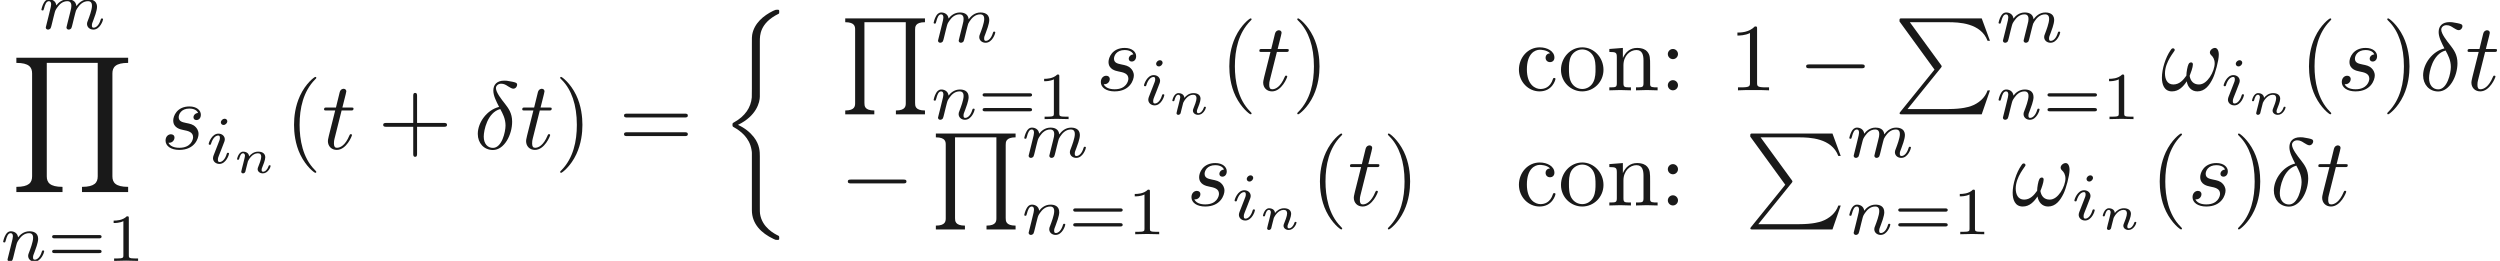 <ns0:svg xmlns:ns0="http://www.w3.org/2000/svg" xmlns:ns1="http://www.w3.org/1999/xlink" height="27.09pt" readme2tex:offset="0" version="1.1" viewBox="7.323 -60.045 259.586 27.09" width="259.586pt" xmlns:readme2tex="http://github.com/leegao/readme2tex/">
<ns0:defs>
<ns0:path d="M6.565 -2.291C6.735 -2.291 6.914 -2.291 6.914 -2.491S6.735 -2.69 6.565 -2.69H1.176C1.006 -2.69 0.827 -2.69 0.827 -2.491S1.006 -2.291 1.176 -2.291H6.565Z" id="g0-0" />
<ns0:path d="M2.63 -4.354C1.385 -4.055 0.418 -2.76 0.418 -1.554C0.418 -0.598 1.056 0.12 1.993 0.12C3.158 0.12 3.985 -1.445 3.985 -2.819C3.985 -3.726 3.587 -4.224 3.248 -4.672C2.889 -5.121 2.301 -5.868 2.301 -6.306C2.301 -6.526 2.501 -6.765 2.849 -6.765C3.148 -6.765 3.347 -6.635 3.557 -6.496C3.756 -6.376 3.955 -6.247 4.105 -6.247C4.354 -6.247 4.503 -6.486 4.503 -6.645C4.503 -6.864 4.344 -6.894 3.985 -6.974C3.467 -7.083 3.328 -7.083 3.168 -7.083C2.391 -7.083 2.032 -6.655 2.032 -6.057C2.032 -5.519 2.321 -4.961 2.63 -4.354ZM2.75 -4.134C2.999 -3.676 3.298 -3.138 3.298 -2.421C3.298 -1.763 2.919 -0.1 1.993 -0.1C1.445 -0.1 1.036 -0.518 1.036 -1.275C1.036 -1.903 1.405 -3.776 2.75 -4.134Z" id="g1-14" />
<ns0:path d="M6.027 -3.706C6.027 -4.154 5.848 -4.403 5.629 -4.403C5.37 -4.403 5.101 -4.164 5.101 -3.935C5.101 -3.836 5.151 -3.726 5.25 -3.636C5.42 -3.487 5.599 -3.218 5.599 -2.8C5.599 -2.401 5.41 -1.833 5.101 -1.375C4.802 -0.946 4.433 -0.608 3.965 -0.608C3.397 -0.608 3.088 -0.966 2.999 -1.504C3.108 -1.763 3.337 -2.401 3.337 -2.68C3.337 -2.8 3.288 -2.899 3.158 -2.899C3.078 -2.899 2.969 -2.879 2.889 -2.73C2.78 -2.531 2.66 -1.883 2.66 -1.524C2.331 -1.056 1.933 -0.608 1.305 -0.608C0.648 -0.608 0.438 -1.196 0.438 -1.753C0.438 -2.999 1.455 -4.045 1.455 -4.174C1.455 -4.284 1.375 -4.364 1.265 -4.364C1.136 -4.364 1.066 -4.234 1.006 -4.144C0.498 -3.407 0.12 -2.222 0.12 -1.315C0.12 -0.628 0.349 0.11 1.166 0.11C1.873 0.11 2.341 -0.389 2.7 -0.936C2.79 -0.359 3.178 0.11 3.796 0.11C4.573 0.11 5.051 -0.498 5.41 -1.245C5.649 -1.733 6.027 -3.088 6.027 -3.706Z" id="g1-33" />
<ns0:path d="M3.895 -3.726C3.616 -3.716 3.417 -3.497 3.417 -3.278C3.417 -3.138 3.507 -2.989 3.726 -2.989S4.184 -3.158 4.184 -3.547C4.184 -3.995 3.756 -4.403 2.999 -4.403C1.684 -4.403 1.315 -3.387 1.315 -2.949C1.315 -2.172 2.052 -2.022 2.341 -1.963C2.859 -1.863 3.377 -1.753 3.377 -1.205C3.377 -0.946 3.148 -0.11 1.953 -0.11C1.813 -0.11 1.046 -0.11 0.817 -0.638C1.196 -0.588 1.445 -0.887 1.445 -1.166C1.445 -1.395 1.285 -1.514 1.076 -1.514C0.817 -1.514 0.518 -1.305 0.518 -0.857C0.518 -0.289 1.086 0.11 1.943 0.11C3.557 0.11 3.945 -1.096 3.945 -1.544C3.945 -1.903 3.756 -2.152 3.636 -2.271C3.367 -2.55 3.078 -2.6 2.64 -2.69C2.281 -2.77 1.883 -2.839 1.883 -3.288C1.883 -3.577 2.122 -4.184 2.999 -4.184C3.248 -4.184 3.746 -4.115 3.895 -3.726Z" id="g1-115" />
<ns0:path d="M2.052 -3.985H2.989C3.188 -3.985 3.288 -3.985 3.288 -4.184C3.288 -4.294 3.188 -4.294 3.009 -4.294H2.132C2.491 -5.709 2.54 -5.908 2.54 -5.968C2.54 -6.137 2.421 -6.237 2.252 -6.237C2.222 -6.237 1.943 -6.227 1.853 -5.878L1.465 -4.294H0.528C0.329 -4.294 0.229 -4.294 0.229 -4.105C0.229 -3.985 0.309 -3.985 0.508 -3.985H1.385C0.667 -1.156 0.628 -0.986 0.628 -0.807C0.628 -0.269 1.006 0.11 1.544 0.11C2.56 0.11 3.128 -1.345 3.128 -1.425C3.128 -1.524 3.049 -1.524 3.009 -1.524C2.919 -1.524 2.909 -1.494 2.859 -1.385C2.431 -0.349 1.903 -0.11 1.564 -0.11C1.355 -0.11 1.255 -0.239 1.255 -0.568C1.255 -0.807 1.275 -0.877 1.315 -1.046L2.052 -3.985Z" id="g1-116" />
<ns0:path d="M3.298 2.391C3.298 2.361 3.298 2.341 3.128 2.172C1.883 0.917 1.564 -0.966 1.564 -2.491C1.564 -4.224 1.943 -5.958 3.168 -7.203C3.298 -7.323 3.298 -7.342 3.298 -7.372C3.298 -7.442 3.258 -7.472 3.198 -7.472C3.098 -7.472 2.202 -6.795 1.614 -5.529C1.106 -4.433 0.986 -3.328 0.986 -2.491C0.986 -1.714 1.096 -0.508 1.644 0.618C2.242 1.843 3.098 2.491 3.198 2.491C3.258 2.491 3.298 2.461 3.298 2.391Z" id="g4-40" />
<ns0:path d="M2.879 -2.491C2.879 -3.268 2.77 -4.473 2.222 -5.599C1.624 -6.824 0.767 -7.472 0.667 -7.472C0.608 -7.472 0.568 -7.432 0.568 -7.372C0.568 -7.342 0.568 -7.323 0.757 -7.143C1.733 -6.157 2.301 -4.573 2.301 -2.491C2.301 -0.787 1.933 0.966 0.697 2.222C0.568 2.341 0.568 2.361 0.568 2.391C0.568 2.451 0.608 2.491 0.667 2.491C0.767 2.491 1.664 1.813 2.252 0.548C2.76 -0.548 2.879 -1.654 2.879 -2.491Z" id="g4-41" />
<ns0:path d="M4.075 -2.291H6.854C6.994 -2.291 7.183 -2.291 7.183 -2.491S6.994 -2.69 6.854 -2.69H4.075V-5.479C4.075 -5.619 4.075 -5.808 3.875 -5.808S3.676 -5.619 3.676 -5.479V-2.69H0.887C0.747 -2.69 0.558 -2.69 0.558 -2.491S0.747 -2.291 0.887 -2.291H3.676V0.498C3.676 0.638 3.676 0.827 3.875 0.827S4.075 0.638 4.075 0.498V-2.291Z" id="g4-43" />
<ns0:path d="M2.929 -6.376C2.929 -6.615 2.929 -6.635 2.7 -6.635C2.082 -5.998 1.205 -5.998 0.887 -5.998V-5.689C1.086 -5.689 1.674 -5.689 2.192 -5.948V-0.787C2.192 -0.428 2.162 -0.309 1.265 -0.309H0.946V0C1.295 -0.03 2.162 -0.03 2.56 -0.03S3.826 -0.03 4.174 0V-0.309H3.856C2.959 -0.309 2.929 -0.418 2.929 -0.787V-6.376Z" id="g4-49" />
<ns0:path d="M1.913 -3.766C1.913 -4.055 1.674 -4.294 1.385 -4.294S0.857 -4.055 0.857 -3.766S1.096 -3.238 1.385 -3.238S1.913 -3.477 1.913 -3.766ZM1.913 -0.528C1.913 -0.817 1.674 -1.056 1.385 -1.056S0.857 -0.817 0.857 -0.528S1.096 0 1.385 0S1.913 -0.239 1.913 -0.528Z" id="g4-58" />
<ns0:path d="M6.844 -3.258C6.994 -3.258 7.183 -3.258 7.183 -3.457S6.994 -3.656 6.854 -3.656H0.887C0.747 -3.656 0.558 -3.656 0.558 -3.457S0.747 -3.258 0.897 -3.258H6.844ZM6.854 -1.325C6.994 -1.325 7.183 -1.325 7.183 -1.524S6.994 -1.724 6.844 -1.724H0.897C0.747 -1.724 0.558 -1.724 0.558 -1.524S0.747 -1.325 0.887 -1.325H6.854Z" id="g4-61" />
<ns0:path d="M1.166 -2.172C1.166 -3.796 1.983 -4.214 2.511 -4.214C2.6 -4.214 3.228 -4.204 3.577 -3.846C3.168 -3.816 3.108 -3.517 3.108 -3.387C3.108 -3.128 3.288 -2.929 3.567 -2.929C3.826 -2.929 4.025 -3.098 4.025 -3.397C4.025 -4.075 3.268 -4.463 2.501 -4.463C1.255 -4.463 0.339 -3.387 0.339 -2.152C0.339 -0.877 1.325 0.11 2.481 0.11C3.816 0.11 4.134 -1.086 4.134 -1.186S4.035 -1.285 4.005 -1.285C3.915 -1.285 3.895 -1.245 3.875 -1.186C3.587 -0.259 2.939 -0.139 2.57 -0.139C2.042 -0.139 1.166 -0.568 1.166 -2.172Z" id="g4-99" />
<ns0:path d="M1.096 -3.427V-0.757C1.096 -0.309 0.986 -0.309 0.319 -0.309V0C0.667 -0.01 1.176 -0.03 1.445 -0.03C1.704 -0.03 2.222 -0.01 2.56 0V-0.309C1.893 -0.309 1.783 -0.309 1.783 -0.757V-2.59C1.783 -3.626 2.491 -4.184 3.128 -4.184C3.756 -4.184 3.866 -3.646 3.866 -3.078V-0.757C3.866 -0.309 3.756 -0.309 3.088 -0.309V0C3.437 -0.01 3.945 -0.03 4.214 -0.03C4.473 -0.03 4.991 -0.01 5.33 0V-0.309C4.812 -0.309 4.563 -0.309 4.553 -0.608V-2.511C4.553 -3.367 4.553 -3.676 4.244 -4.035C4.105 -4.204 3.776 -4.403 3.198 -4.403C2.471 -4.403 2.002 -3.975 1.724 -3.357V-4.403L0.319 -4.294V-3.985C1.016 -3.985 1.096 -3.915 1.096 -3.427Z" id="g4-110" />
<ns0:path d="M4.692 -2.132C4.692 -3.407 3.696 -4.463 2.491 -4.463C1.245 -4.463 0.279 -3.377 0.279 -2.132C0.279 -0.847 1.315 0.11 2.481 0.11C3.686 0.11 4.692 -0.867 4.692 -2.132ZM2.491 -0.139C2.062 -0.139 1.624 -0.349 1.355 -0.807C1.106 -1.245 1.106 -1.853 1.106 -2.212C1.106 -2.6 1.106 -3.138 1.345 -3.577C1.614 -4.035 2.082 -4.244 2.481 -4.244C2.919 -4.244 3.347 -4.025 3.606 -3.597S3.866 -2.59 3.866 -2.212C3.866 -1.853 3.866 -1.315 3.646 -0.877C3.427 -0.428 2.989 -0.139 2.491 -0.139Z" id="g4-111" />
<ns0:path d="M2.336 -4.435C2.336 -4.624 2.322 -4.631 2.127 -4.631C1.681 -4.191 1.046 -4.184 0.76 -4.184V-3.933C0.928 -3.933 1.388 -3.933 1.771 -4.129V-0.572C1.771 -0.342 1.771 -0.251 1.074 -0.251H0.809V0C0.934 -0.007 1.792 -0.028 2.05 -0.028C2.267 -0.028 3.145 -0.007 3.299 0V-0.251H3.034C2.336 -0.251 2.336 -0.342 2.336 -0.572V-4.435Z" id="g5-49" />
<ns0:path d="M5.356 -2.343C5.461 -2.343 5.621 -2.343 5.621 -2.518C5.621 -2.685 5.454 -2.685 5.363 -2.685H0.746C0.656 -2.685 0.488 -2.685 0.488 -2.518C0.488 -2.343 0.649 -2.343 0.753 -2.343H5.356ZM5.363 -0.809C5.454 -0.809 5.621 -0.809 5.621 -0.976C5.621 -1.151 5.461 -1.151 5.356 -1.151H0.753C0.649 -1.151 0.488 -1.151 0.488 -0.976C0.488 -0.809 0.656 -0.809 0.746 -0.809H5.363Z" id="g5-61" />
<ns0:path d="M0.971 -0.488C0.941 -0.364 0.887 -0.144 0.887 -0.12C0.887 -0.01 0.976 0.055 1.071 0.055C1.146 0.055 1.255 0.015 1.31 -0.11C1.315 -0.134 1.375 -0.369 1.405 -0.498C1.574 -1.171 1.574 -1.181 1.584 -1.2C1.649 -1.335 2.007 -2.032 2.615 -2.032C2.859 -2.032 2.964 -1.898 2.964 -1.674C2.964 -1.39 2.755 -0.877 2.64 -0.593C2.615 -0.533 2.59 -0.468 2.59 -0.384C2.59 -0.125 2.839 0.055 3.133 0.055C3.666 0.055 3.94 -0.593 3.94 -0.717C3.94 -0.787 3.856 -0.787 3.836 -0.787C3.751 -0.787 3.746 -0.767 3.716 -0.672C3.621 -0.374 3.392 -0.115 3.153 -0.115C3.039 -0.115 3.004 -0.194 3.004 -0.304C3.004 -0.408 3.024 -0.458 3.068 -0.568C3.153 -0.767 3.382 -1.335 3.382 -1.609C3.382 -1.978 3.118 -2.202 2.645 -2.202C2.192 -2.202 1.878 -1.928 1.704 -1.709C1.679 -2.117 1.28 -2.202 1.096 -2.202C0.598 -2.202 0.453 -1.44 0.453 -1.43C0.453 -1.36 0.533 -1.36 0.558 -1.36C0.643 -1.36 0.653 -1.39 0.672 -1.455C0.747 -1.743 0.862 -2.032 1.071 -2.032C1.24 -2.032 1.275 -1.873 1.275 -1.768C1.275 -1.699 1.225 -1.509 1.196 -1.38C1.161 -1.245 1.111 -1.041 1.086 -0.932L0.971 -0.488Z" id="g3-110" />
<ns0:path d="M4.144 14.834C4.144 14.366 4.144 13.629 3.517 12.822C3.128 12.324 2.56 11.866 1.873 11.557C3.816 10.62 4.144 9.186 4.144 8.618V2.879C4.144 2.262 4.144 0.986 6.077 0.03C6.157 -0.01 6.157 -0.03 6.157 -0.179C6.157 -0.389 6.157 -0.399 5.938 -0.399C5.798 -0.399 5.778 -0.399 5.519 -0.279C4.533 0.209 3.557 0.996 3.347 2.212C3.318 2.411 3.318 2.501 3.318 3.168V7.771C3.318 8.08 3.318 8.598 3.308 8.707C3.218 9.753 2.61 10.66 1.474 11.288C1.315 11.377 1.305 11.387 1.305 11.547C1.305 11.716 1.315 11.726 1.455 11.806C2.122 12.174 3.078 12.892 3.278 14.137C3.318 14.366 3.318 14.386 3.318 14.496V20.413C3.318 21.858 4.314 22.804 5.549 23.392C5.768 23.502 5.788 23.502 5.938 23.502C6.147 23.502 6.157 23.502 6.157 23.283C6.157 23.123 6.147 23.113 6.067 23.064C5.659 22.864 4.374 22.217 4.164 20.782C4.144 20.643 4.144 20.533 4.144 19.935V14.834Z" id="g6-26" />
<ns0:path d="M4.194 5.32L0.658 9.694C0.578 9.793 0.568 9.813 0.568 9.853C0.568 9.963 0.658 9.963 0.837 9.963H9.096L9.953 7.482H9.704C9.455 8.229 8.787 8.837 7.94 9.126C7.781 9.176 7.093 9.415 5.629 9.415H1.395L4.852 5.141C4.922 5.051 4.941 5.021 4.941 4.981S4.932 4.932 4.872 4.842L1.634 0.399H5.579C6.715 0.399 9.006 0.468 9.704 2.331H9.953L9.096 0H0.837C0.568 0 0.558 0.01 0.558 0.319L4.194 5.32Z" id="g6-80" />
<ns0:path d="M3.577 9.963V9.564C2.55 9.564 2.55 9.076 2.55 8.777V0.399H6.844V8.777C6.844 9.076 6.844 9.564 5.818 9.564V9.963H8.837V9.564C7.811 9.564 7.811 9.076 7.811 8.777V1.186C7.811 0.887 7.811 0.399 8.837 0.399V0H0.558V0.399C1.584 0.399 1.584 0.887 1.584 1.186V8.777C1.584 9.076 1.584 9.564 0.558 9.564V9.963H3.577Z" id="g6-81" />
<ns0:path d="M12.164 13.948V13.41C10.839 13.41 10.531 12.951 10.531 12.314V1.634C10.531 0.986 10.849 0.538 12.164 0.538V0H0.558V0.538C1.883 0.538 2.192 0.996 2.192 1.634V12.314C2.192 12.961 1.873 13.41 0.558 13.41V13.948H5.35V13.41C4.025 13.41 3.716 12.951 3.716 12.314V0.538H9.006V12.314C9.006 12.961 8.687 13.41 7.372 13.41V13.948H12.164Z" id="g6-89" />
<ns0:path d="M2.26 -4.359C2.26 -4.47 2.176 -4.624 1.981 -4.624C1.792 -4.624 1.59 -4.442 1.59 -4.24C1.59 -4.122 1.681 -3.975 1.869 -3.975C2.071 -3.975 2.26 -4.17 2.26 -4.359ZM0.837 -0.816C0.809 -0.725 0.774 -0.642 0.774 -0.523C0.774 -0.195 1.053 0.07 1.437 0.07C2.134 0.07 2.441 -0.893 2.441 -0.997C2.441 -1.088 2.35 -1.088 2.329 -1.088C2.232 -1.088 2.225 -1.046 2.197 -0.969C2.036 -0.411 1.73 -0.126 1.458 -0.126C1.318 -0.126 1.283 -0.216 1.283 -0.37C1.283 -0.53 1.332 -0.663 1.395 -0.816C1.465 -1.004 1.541 -1.193 1.618 -1.374C1.681 -1.541 1.932 -2.176 1.96 -2.26C1.981 -2.329 2.001 -2.413 2.001 -2.483C2.001 -2.81 1.723 -3.075 1.339 -3.075C0.649 -3.075 0.328 -2.127 0.328 -2.008C0.328 -1.918 0.425 -1.918 0.446 -1.918C0.544 -1.918 0.551 -1.953 0.572 -2.029C0.753 -2.629 1.06 -2.88 1.318 -2.88C1.43 -2.88 1.492 -2.824 1.492 -2.636C1.492 -2.476 1.451 -2.371 1.276 -1.939L0.837 -0.816Z" id="g2-105" />
<ns0:path d="M3.027 -0.565C2.992 -0.425 2.929 -0.188 2.929 -0.153C2.929 0 3.055 0.07 3.166 0.07C3.292 0.07 3.403 -0.021 3.438 -0.084S3.529 -0.37 3.564 -0.516C3.599 -0.649 3.675 -0.969 3.717 -1.144C3.759 -1.297 3.801 -1.451 3.836 -1.611C3.912 -1.911 3.912 -1.925 4.052 -2.141C4.275 -2.483 4.624 -2.88 5.168 -2.88C5.558 -2.88 5.579 -2.559 5.579 -2.392C5.579 -1.974 5.279 -1.2 5.168 -0.907C5.091 -0.711 5.063 -0.649 5.063 -0.53C5.063 -0.16 5.37 0.07 5.726 0.07C6.423 0.07 6.73 -0.893 6.73 -0.997C6.73 -1.088 6.639 -1.088 6.618 -1.088C6.521 -1.088 6.514 -1.046 6.486 -0.969C6.325 -0.411 6.025 -0.126 5.746 -0.126C5.6 -0.126 5.572 -0.223 5.572 -0.37C5.572 -0.53 5.607 -0.621 5.733 -0.934C5.816 -1.151 6.102 -1.89 6.102 -2.28C6.102 -2.392 6.102 -2.685 5.844 -2.887C5.726 -2.978 5.523 -3.075 5.196 -3.075C4.568 -3.075 4.184 -2.664 3.961 -2.371C3.905 -2.964 3.41 -3.075 3.055 -3.075C2.476 -3.075 2.085 -2.72 1.876 -2.441C1.827 -2.922 1.416 -3.075 1.13 -3.075C0.83 -3.075 0.669 -2.859 0.579 -2.699C0.425 -2.441 0.328 -2.043 0.328 -2.008C0.328 -1.918 0.425 -1.918 0.446 -1.918C0.544 -1.918 0.551 -1.939 0.6 -2.127C0.704 -2.538 0.837 -2.88 1.109 -2.88C1.29 -2.88 1.339 -2.727 1.339 -2.538C1.339 -2.406 1.276 -2.148 1.227 -1.96S1.109 -1.485 1.074 -1.332L0.851 -0.439C0.823 -0.349 0.781 -0.174 0.781 -0.153C0.781 0 0.907 0.07 1.018 0.07C1.144 0.07 1.255 -0.021 1.29 -0.084S1.381 -0.37 1.416 -0.516C1.451 -0.649 1.527 -0.969 1.569 -1.144C1.611 -1.297 1.653 -1.451 1.688 -1.611C1.764 -1.897 1.778 -1.953 1.981 -2.239C2.176 -2.518 2.504 -2.88 3.027 -2.88C3.431 -2.88 3.438 -2.525 3.438 -2.392C3.438 -2.218 3.417 -2.127 3.32 -1.736L3.027 -0.565Z" id="g2-109" />
<ns0:path d="M0.851 -0.439C0.823 -0.349 0.781 -0.174 0.781 -0.153C0.781 0 0.907 0.07 1.018 0.07C1.144 0.07 1.255 -0.021 1.29 -0.084S1.381 -0.37 1.416 -0.516C1.451 -0.649 1.527 -0.969 1.569 -1.144C1.611 -1.297 1.653 -1.451 1.688 -1.611C1.764 -1.897 1.778 -1.953 1.981 -2.239C2.176 -2.518 2.504 -2.88 3.027 -2.88C3.431 -2.88 3.438 -2.525 3.438 -2.392C3.438 -1.974 3.138 -1.2 3.027 -0.907C2.95 -0.711 2.922 -0.649 2.922 -0.53C2.922 -0.16 3.229 0.07 3.585 0.07C4.282 0.07 4.589 -0.893 4.589 -0.997C4.589 -1.088 4.498 -1.088 4.477 -1.088C4.38 -1.088 4.373 -1.046 4.345 -0.969C4.184 -0.411 3.884 -0.126 3.605 -0.126C3.459 -0.126 3.431 -0.223 3.431 -0.37C3.431 -0.53 3.466 -0.621 3.592 -0.934C3.675 -1.151 3.961 -1.89 3.961 -2.28C3.961 -2.957 3.424 -3.075 3.055 -3.075C2.476 -3.075 2.085 -2.72 1.876 -2.441C1.827 -2.922 1.416 -3.075 1.13 -3.075C0.83 -3.075 0.669 -2.859 0.579 -2.699C0.425 -2.441 0.328 -2.043 0.328 -2.008C0.328 -1.918 0.425 -1.918 0.446 -1.918C0.544 -1.918 0.551 -1.939 0.6 -2.127C0.704 -2.538 0.837 -2.88 1.109 -2.88C1.29 -2.88 1.339 -2.727 1.339 -2.538C1.339 -2.406 1.276 -2.148 1.227 -1.96S1.109 -1.485 1.074 -1.332L0.851 -0.439Z" id="g2-110" />
</ns0:defs>
<ns0:g fill-opacity="0.9" id="page1">
<ns0:use x="11.294" y="-57.042" ns1:href="#g2-109" />
<ns0:use x="8.464" y="-54.053" ns1:href="#g6-89" />
<ns0:use x="7.323" y="-32.955" ns1:href="#g2-110" />
<ns0:use x="12.248" y="-32.955" ns1:href="#g5-61" />
<ns0:use x="18.363" y="-32.955" ns1:href="#g5-49" />
<ns0:use x="23.995" y="-44.589" ns1:href="#g1-115" />
<ns0:use x="28.665" y="-43.094" ns1:href="#g2-105" />
<ns0:use x="31.484" y="-42.098" ns1:href="#g3-110" />
<ns0:use x="36.868" y="-44.589" ns1:href="#g4-40" />
<ns0:use x="40.742" y="-44.589" ns1:href="#g1-116" />
<ns0:use x="46.554" y="-44.589" ns1:href="#g4-43" />
<ns0:use x="56.516" y="-44.589" ns1:href="#g1-14" />
<ns0:use x="61.321" y="-44.589" ns1:href="#g1-116" />
<ns0:use x="64.919" y="-44.589" ns1:href="#g4-41" />
<ns0:use x="71.56" y="-44.589" ns1:href="#g4-61" />
<ns0:use x="82.076" y="-58.636" ns1:href="#g6-26" />
<ns0:use x="94.53" y="-58.138" ns1:href="#g6-81" />
<ns0:use x="103.939" y="-55.675" ns1:href="#g2-109" />
<ns0:use x="103.939" y="-47.677" ns1:href="#g2-110" />
<ns0:use x="108.864" y="-47.677" ns1:href="#g5-61" />
<ns0:use x="114.98" y="-47.677" ns1:href="#g5-49" />
<ns0:use x="121.11" y="-50.666" ns1:href="#g1-115" />
<ns0:use x="125.78" y="-49.172" ns1:href="#g2-105" />
<ns0:use x="128.598" y="-48.175" ns1:href="#g3-110" />
<ns0:use x="133.982" y="-50.666" ns1:href="#g4-40" />
<ns0:use x="137.856" y="-50.666" ns1:href="#g1-116" />
<ns0:use x="141.454" y="-50.666" ns1:href="#g4-41" />
<ns0:use x="164.7" y="-50.666" ns1:href="#g4-99" />
<ns0:use x="169.128" y="-50.666" ns1:href="#g4-111" />
<ns0:use x="174.109" y="-50.666" ns1:href="#g4-110" />
<ns0:use x="179.644" y="-50.666" ns1:href="#g4-58" />
<ns0:use x="186.839" y="-50.666" ns1:href="#g4-49" />
<ns0:use x="194.035" y="-50.666" ns1:href="#g0-0" />
<ns0:use x="203.997" y="-58.138" ns1:href="#g6-80" />
<ns0:use x="214.513" y="-55.675" ns1:href="#g2-109" />
<ns0:use x="214.513" y="-47.677" ns1:href="#g2-110" />
<ns0:use x="219.438" y="-47.677" ns1:href="#g5-61" />
<ns0:use x="225.554" y="-47.677" ns1:href="#g5-49" />
<ns0:use x="231.684" y="-50.666" ns1:href="#g1-33" />
<ns0:use x="237.885" y="-49.172" ns1:href="#g2-105" />
<ns0:use x="240.704" y="-48.175" ns1:href="#g3-110" />
<ns0:use x="246.088" y="-50.666" ns1:href="#g4-40" />
<ns0:use x="249.962" y="-50.666" ns1:href="#g1-115" />
<ns0:use x="254.632" y="-50.666" ns1:href="#g4-41" />
<ns0:use x="258.507" y="-50.666" ns1:href="#g1-14" />
<ns0:use x="263.311" y="-50.666" ns1:href="#g1-116" />
<ns0:use x="94.53" y="-38.711" ns1:href="#g0-0" />
<ns0:use x="103.939" y="-46.183" ns1:href="#g6-81" />
<ns0:use x="113.348" y="-43.72" ns1:href="#g2-109" />
<ns0:use x="113.348" y="-35.722" ns1:href="#g2-110" />
<ns0:use x="118.273" y="-35.722" ns1:href="#g5-61" />
<ns0:use x="124.389" y="-35.722" ns1:href="#g5-49" />
<ns0:use x="130.519" y="-38.711" ns1:href="#g1-115" />
<ns0:use x="135.189" y="-37.217" ns1:href="#g2-105" />
<ns0:use x="138.007" y="-36.22" ns1:href="#g3-110" />
<ns0:use x="143.391" y="-38.711" ns1:href="#g4-40" />
<ns0:use x="147.266" y="-38.711" ns1:href="#g1-116" />
<ns0:use x="150.863" y="-38.711" ns1:href="#g4-41" />
<ns0:use x="164.7" y="-38.711" ns1:href="#g4-99" />
<ns0:use x="169.128" y="-38.711" ns1:href="#g4-111" />
<ns0:use x="174.109" y="-38.711" ns1:href="#g4-110" />
<ns0:use x="179.644" y="-38.711" ns1:href="#g4-58" />
<ns0:use x="188.5" y="-46.183" ns1:href="#g6-80" />
<ns0:use x="199.016" y="-43.72" ns1:href="#g2-109" />
<ns0:use x="199.016" y="-35.722" ns1:href="#g2-110" />
<ns0:use x="203.941" y="-35.722" ns1:href="#g5-61" />
<ns0:use x="210.057" y="-35.722" ns1:href="#g5-49" />
<ns0:use x="216.187" y="-38.711" ns1:href="#g1-33" />
<ns0:use x="222.388" y="-37.217" ns1:href="#g2-105" />
<ns0:use x="225.207" y="-36.22" ns1:href="#g3-110" />
<ns0:use x="230.59" y="-38.711" ns1:href="#g4-40" />
<ns0:use x="234.465" y="-38.711" ns1:href="#g1-115" />
<ns0:use x="239.135" y="-38.711" ns1:href="#g4-41" />
<ns0:use x="243.009" y="-38.711" ns1:href="#g1-14" />
<ns0:use x="247.814" y="-38.711" ns1:href="#g1-116" />
</ns0:g>
</ns0:svg>